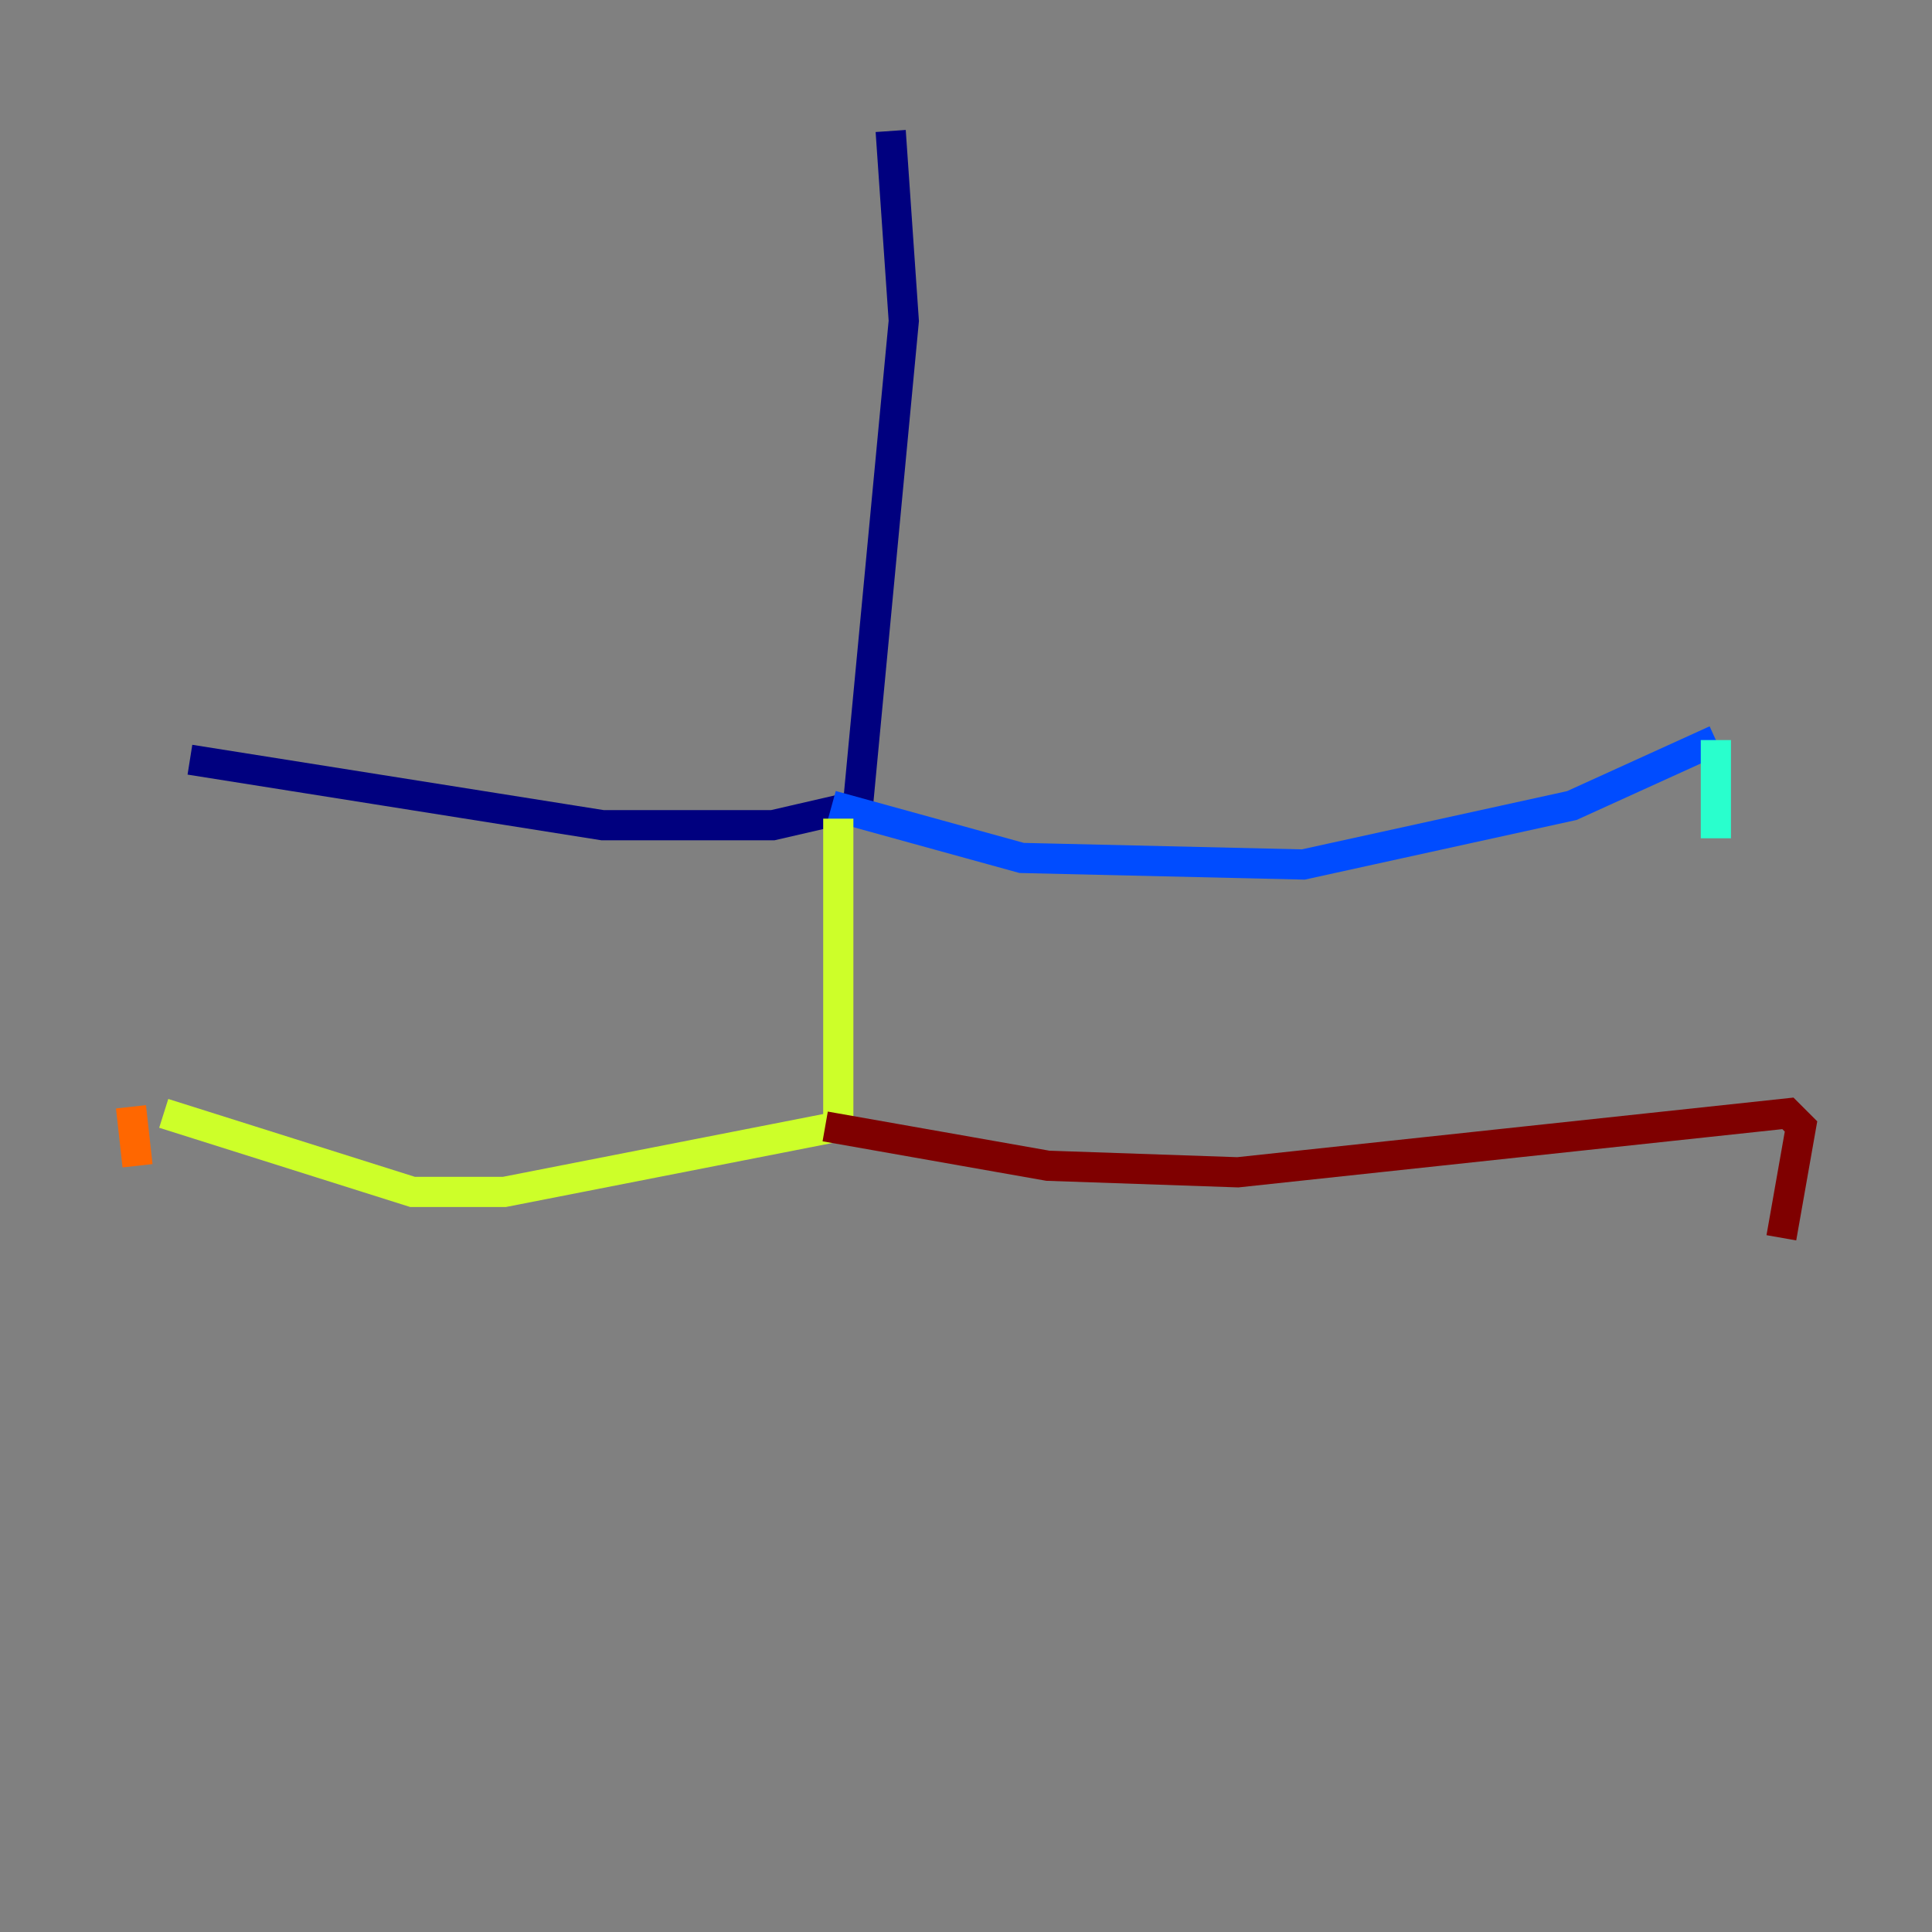 <?xml version="1.0" encoding="utf-8" ?>
<svg baseProfile="tiny" height="128" version="1.2" viewBox="0,0,128,128" width="128" xmlns="http://www.w3.org/2000/svg" xmlns:ev="http://www.w3.org/2001/xml-events" xmlns:xlink="http://www.w3.org/1999/xlink"><rect x="0" y="0" width="128" height="128" fill="#808080" stroke="none"/><defs /><polyline fill="none" points="59.01,8.678 59.878,21.261 56.841,53.37 51.2,54.671 39.919,54.671 12.583,50.332" stroke="#00007f" stroke-width="2" /><polyline fill="none" points="55.105,53.37 67.688,56.841 86.346,57.275 104.136,53.37 113.681,49.031" stroke="#004cff" stroke-width="2" /><polyline fill="none" points="113.681,49.031 113.681,55.539" stroke="#29ffcd" stroke-width="2" /><polyline fill="none" points="55.539,54.237 55.539,74.63 33.41,78.969 27.336,78.969 10.848,73.763" stroke="#cdff29" stroke-width="2" /><polyline fill="none" points="8.678,73.329 9.112,77.234" stroke="#ff6700" stroke-width="2" /><polyline fill="none" points="54.671,74.63 69.424,77.234 82.007,77.668 118.454,73.763 119.322,74.63 118.02,82.007" stroke="#7f0000" stroke-width="2" /></svg>